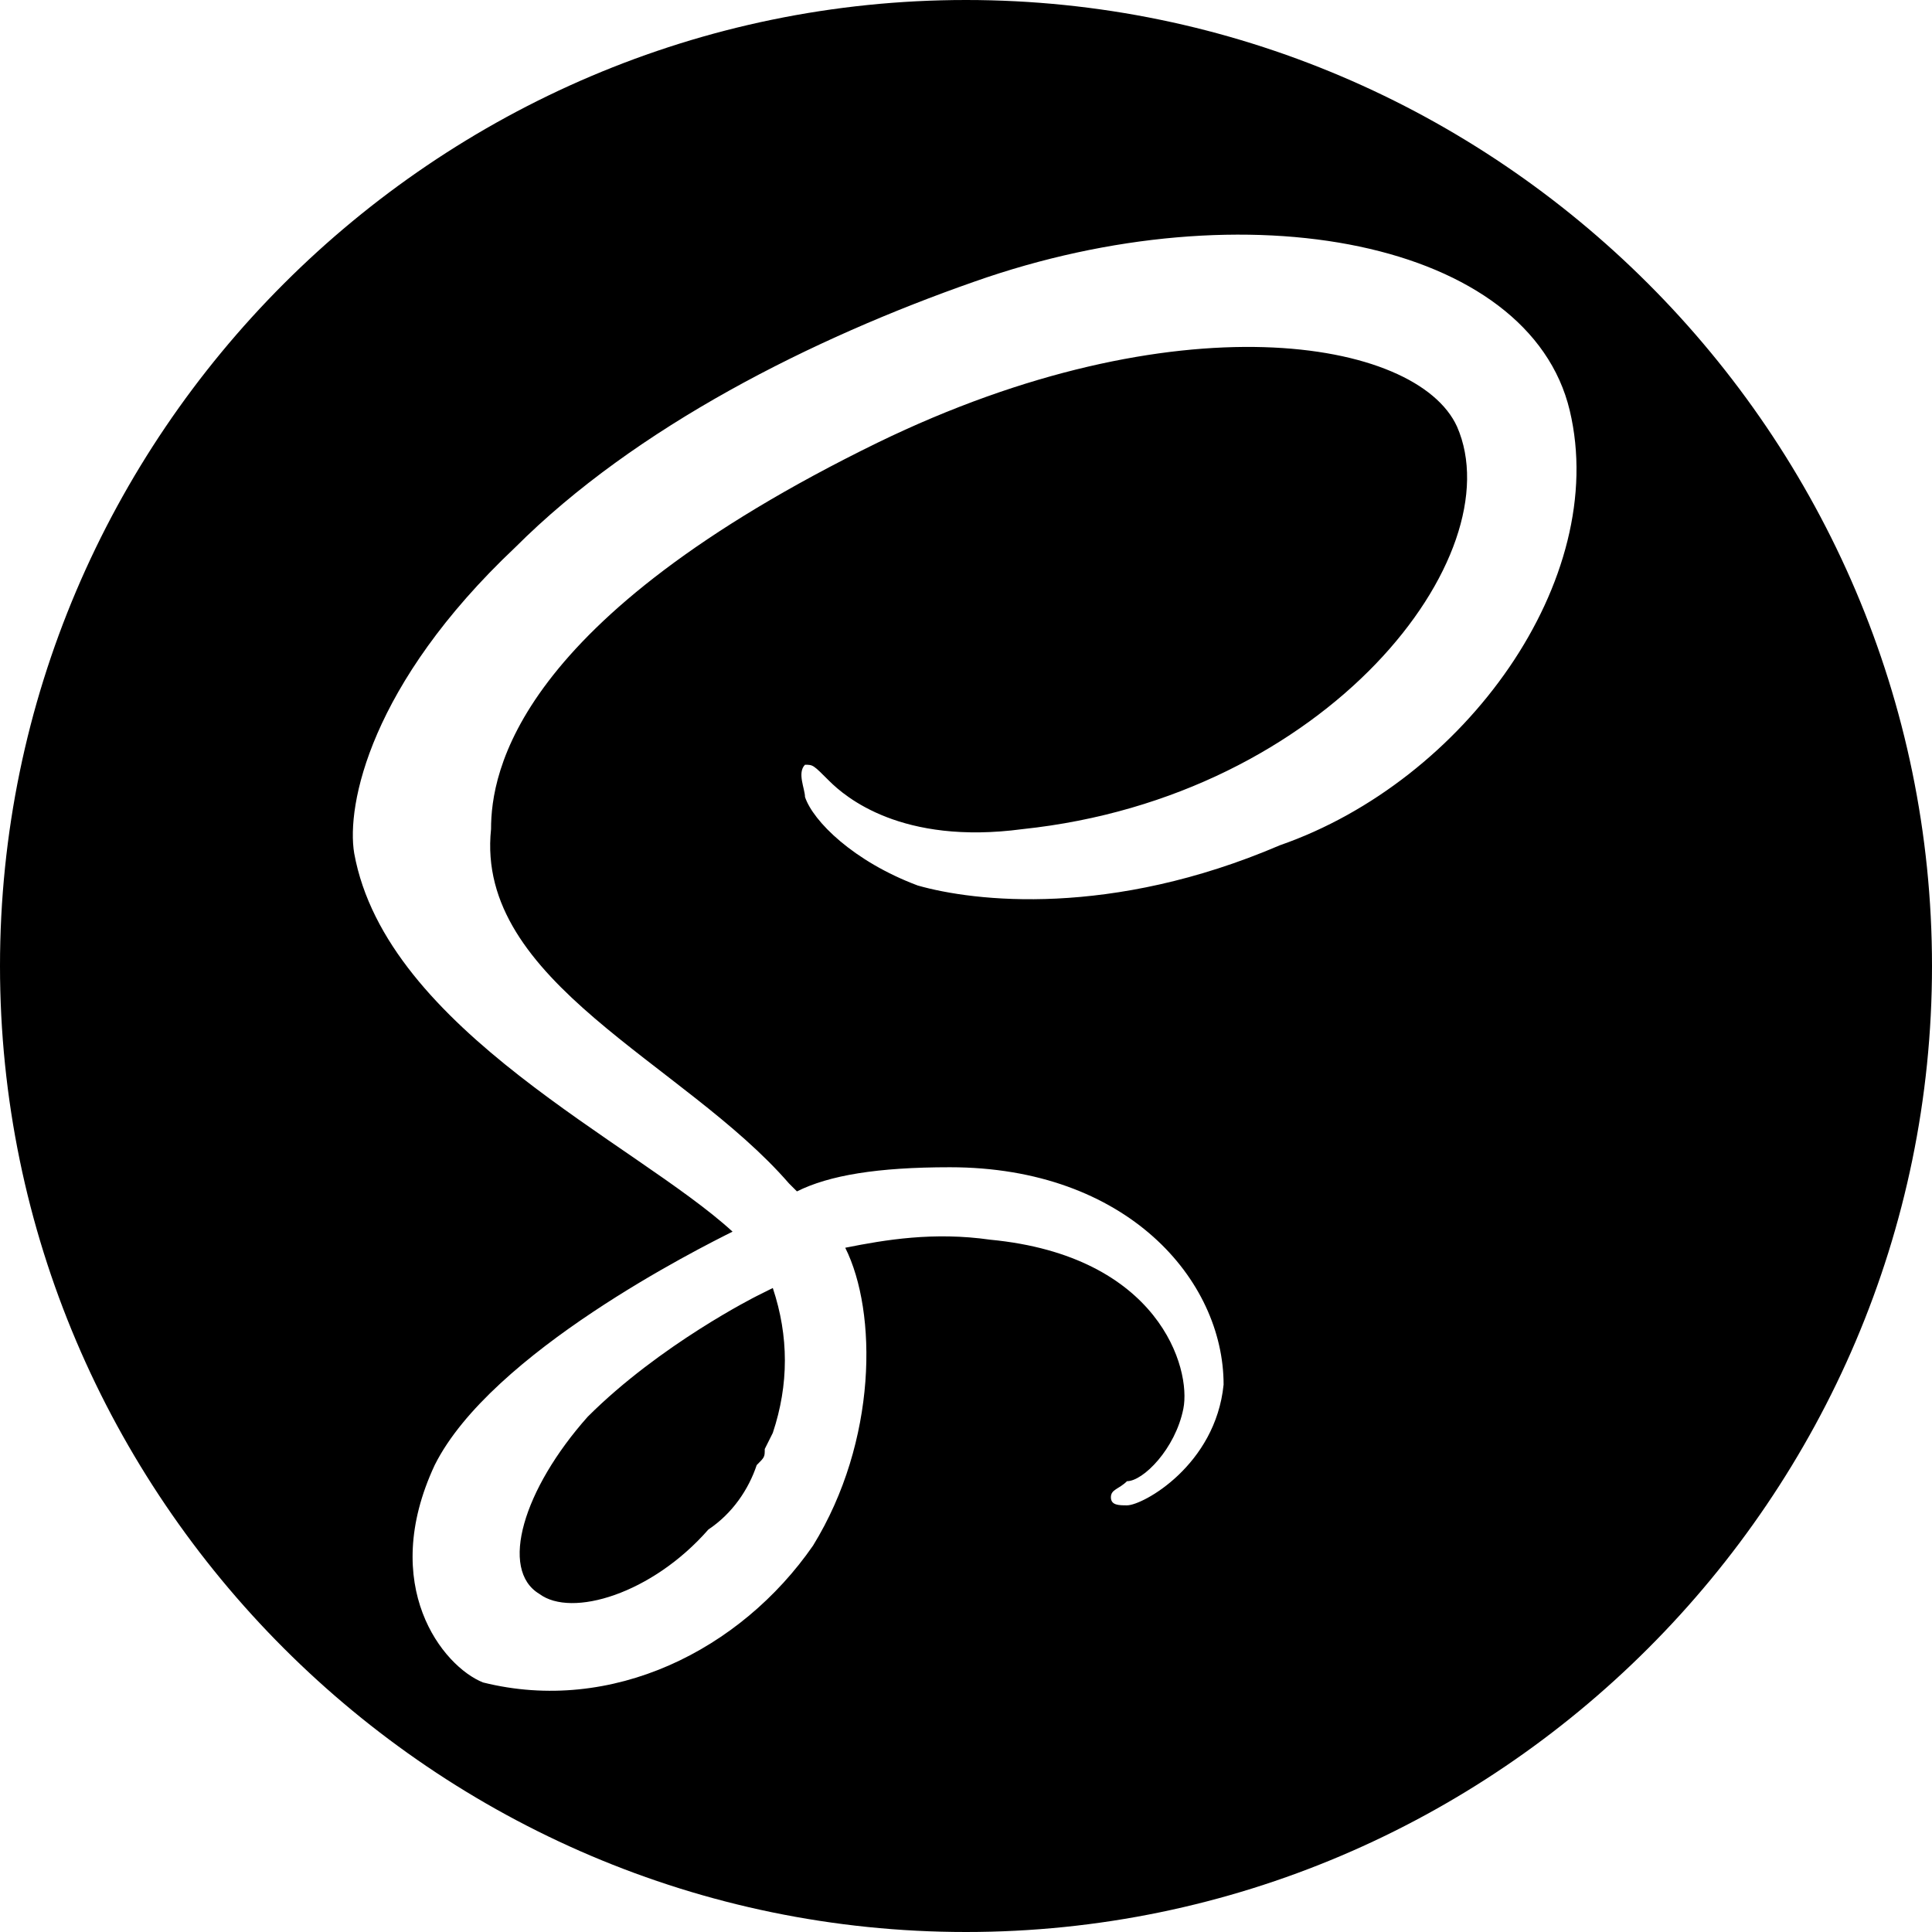 <?xml version="1.0" encoding="utf-8"?>
<!-- Generator: Adobe Illustrator 21.0.0, SVG Export Plug-In . SVG Version: 6.00 Build 0)  -->
<svg version="1.1" id="Capa_1" xmlns="http://www.w3.org/2000/svg" xmlns:xlink="http://www.w3.org/1999/xlink" x="0px" y="0px"
	 viewBox="0 0 24 24" style="enable-background:new 0 0 24 24;" xml:space="preserve">
<title>Sass icon</title>
<path d="M12,0c6.6,0,12,5.4,12,12s-5.4,12-12,12S0,18.6,0,12S5.4,0,12,0z M9.6,16c0.2,0.6,0.2,1.2,0,1.8L9.5,18c0,0.1,0,0.1-0.1,0.2
	c-0.1,0.3-0.3,0.6-0.6,0.8c-0.7,0.8-1.7,1.1-2.1,0.8c-0.5-0.3-0.2-1.3,0.6-2.2c0.9-0.9,2.1-1.5,2.1-1.5l0,0L9.6,16z M19.5,5.1
	C19,3,15.5,2.3,12.1,3.5c-2,0.7-4.2,1.8-5.7,3.3c-1.8,1.7-2.1,3.2-2,3.8c0.4,2.2,3.5,3.6,4.7,4.7l0,0c-0.4,0.2-3,1.5-3.7,2.9
	c-0.7,1.5,0.1,2.5,0.6,2.7c1.6,0.4,3.2-0.4,4.1-1.7c0.8-1.3,0.8-2.9,0.4-3.7c0.5-0.1,1.1-0.2,1.8-0.1c2.1,0.2,2.5,1.6,2.4,2.1
	c-0.1,0.5-0.5,0.9-0.7,0.9c-0.1,0.1-0.2,0.1-0.2,0.2c0,0.1,0.1,0.1,0.2,0.1c0.2,0,1.1-0.5,1.2-1.5c0-1.3-1.2-2.7-3.4-2.7
	c-0.9,0-1.5,0.1-1.9,0.3c0,0-0.1-0.1-0.1-0.1c-1.3-1.5-3.9-2.5-3.7-4.4c0-0.7,0.3-2.6,4.8-4.8c3.7-1.8,6.7-1.3,7.2-0.2
	c0.7,1.6-1.6,4.6-5.4,5c-1.5,0.2-2.2-0.4-2.4-0.6c-0.2-0.2-0.2-0.2-0.3-0.2c-0.1,0.1,0,0.3,0,0.4c0.1,0.3,0.6,0.8,1.4,1.1
	c0.7,0.2,2.4,0.4,4.5-0.5C18.2,9.7,20,7.2,19.5,5.1C19.5,5.1,19.5,5.1,19.5,5.1z"/>
</svg>
